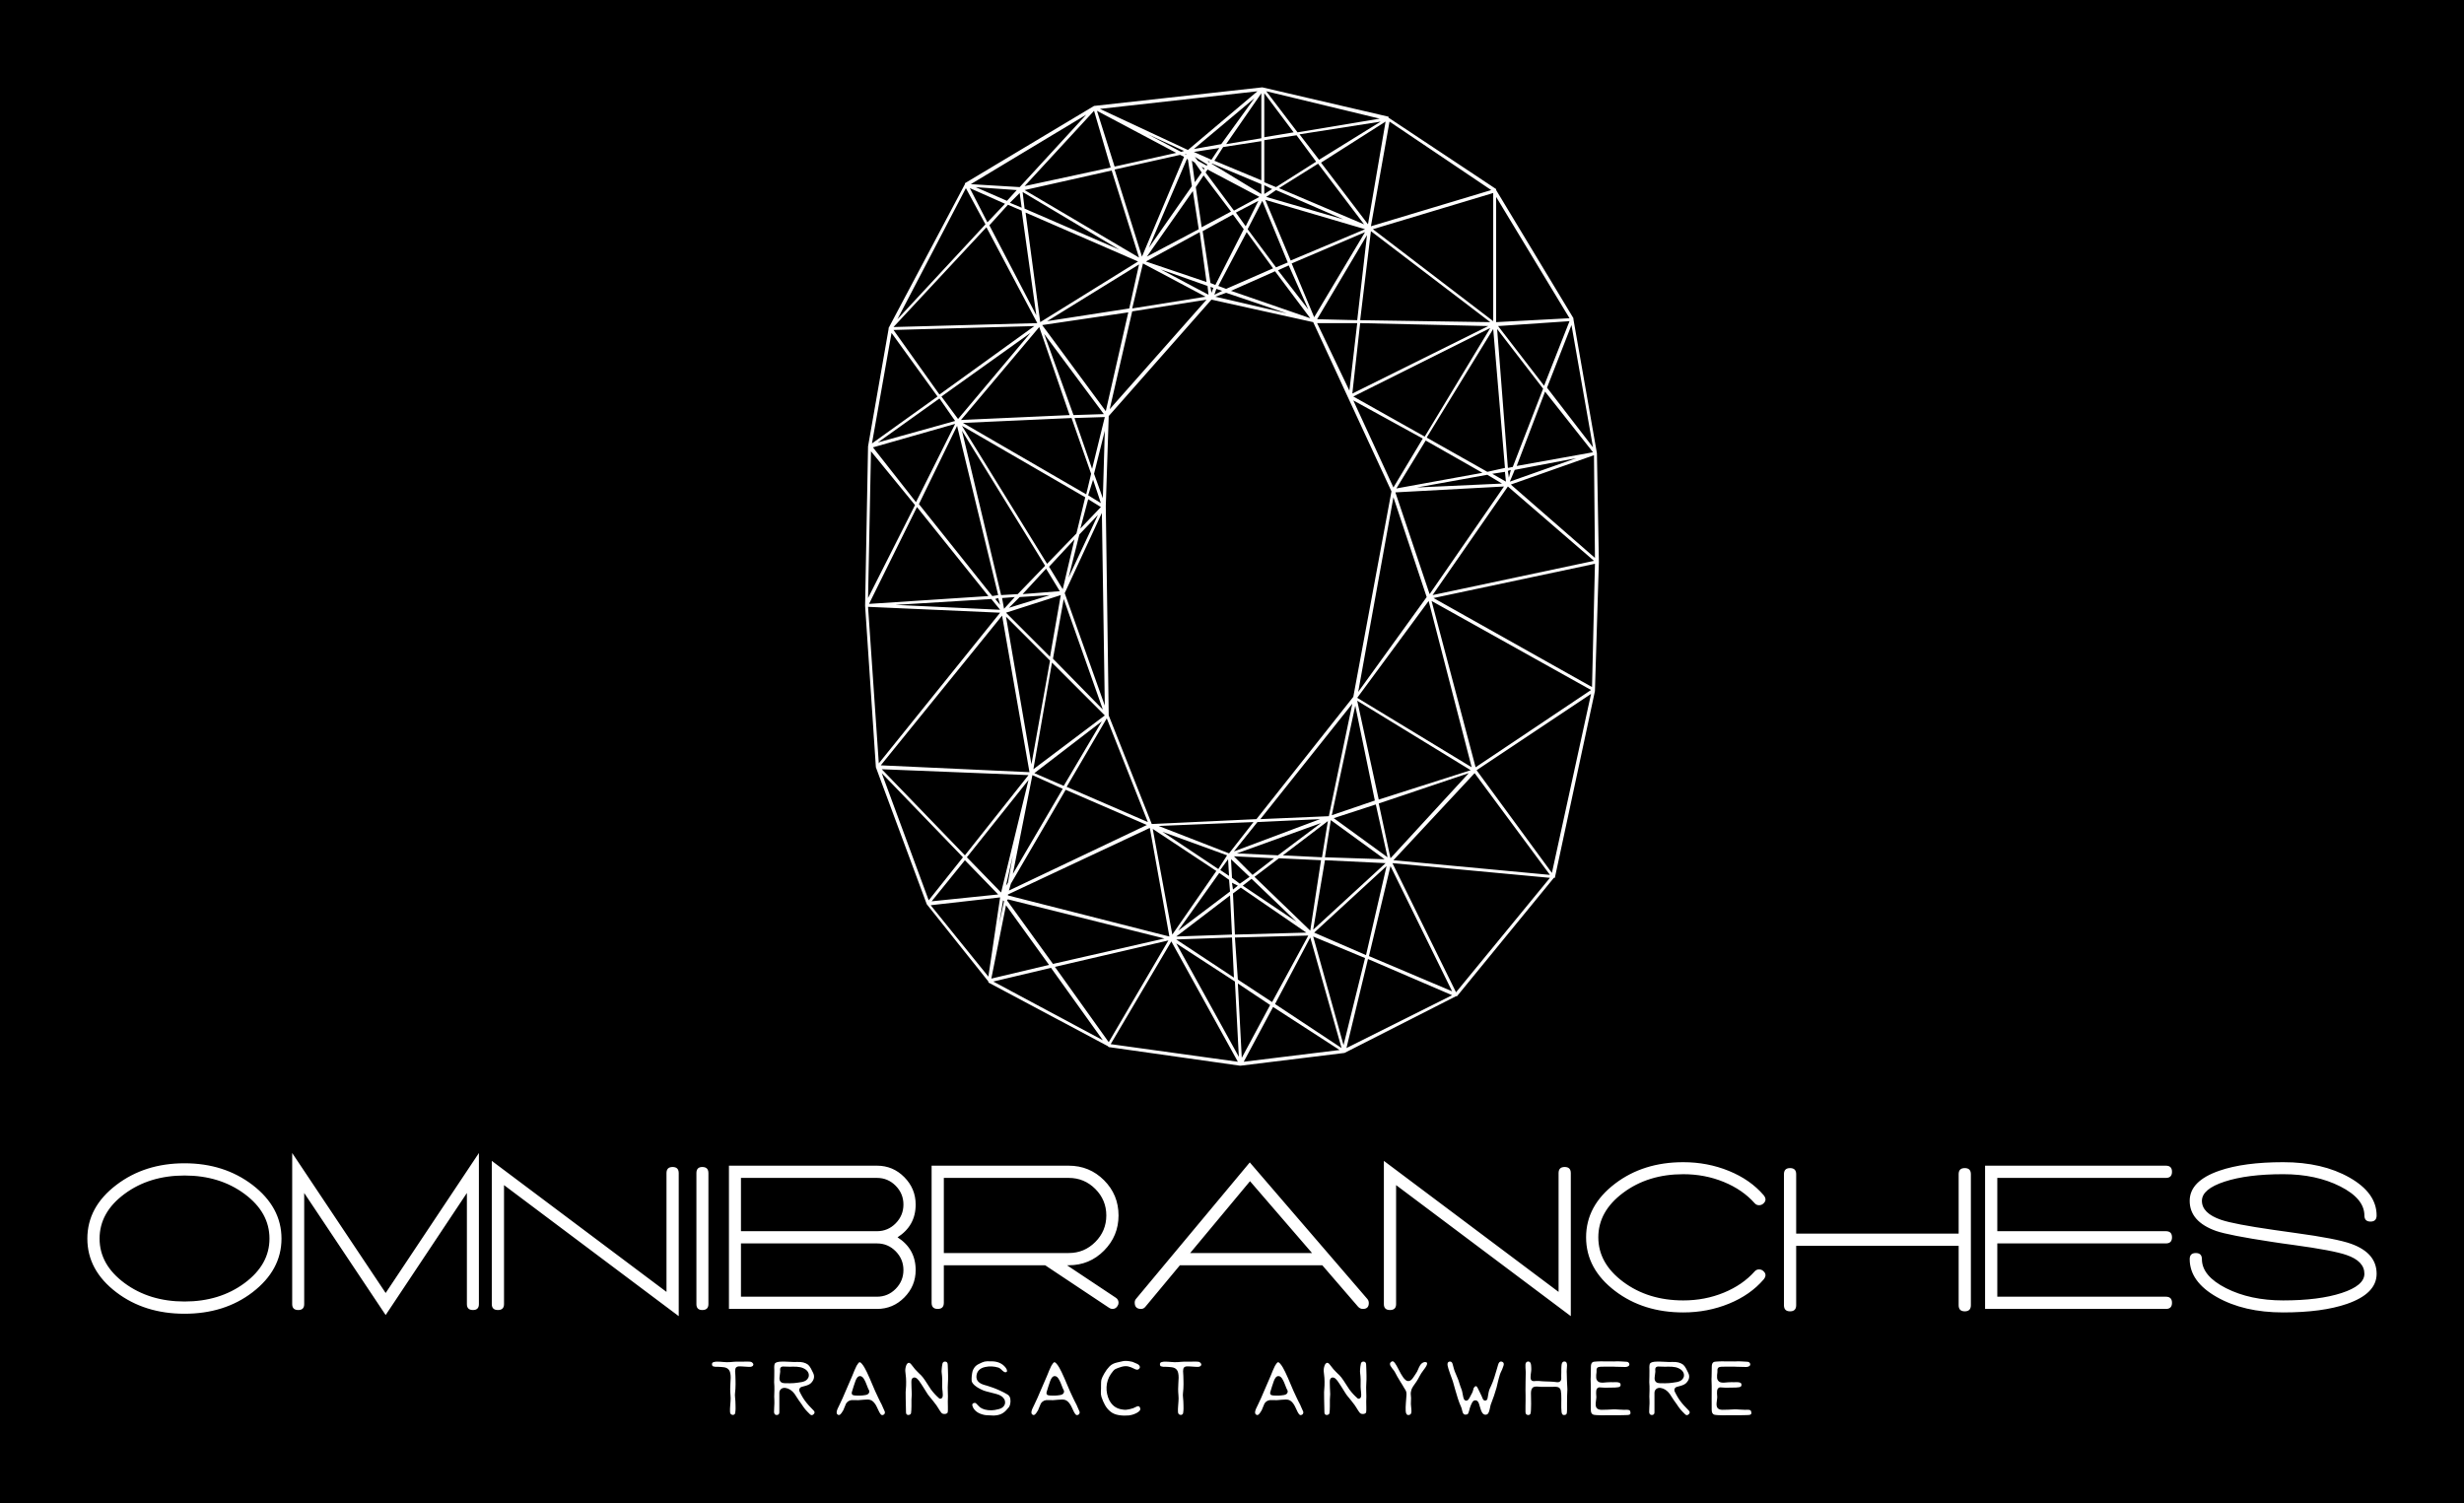 
            <svg width="3228.942" height="1970.279" xmlns="http://www.w3.org/2000/svg" xmlns:xlink="http://www.w3.org/1999/xlink" version="1.1">
                <rect width="3228.942" height="1970.279"/>
                <g transform="scale(11.447) translate(10, 10)">
                    <g id="SvgjsG1791" rel="mainfill" name="main_text" transform="translate(-0.7,111.65)" fill="#ffffff"><path fill="#ffffff" d="M11.825 11.525 q-4.55 0 -7.8 2.475 q-3.325 2.525 -3.325 6.15 t3.325 6.15 q3.225 2.45 7.8 2.45 t7.775 -2.45 q3.325 -2.55 3.325 -6.15 t-3.325 -6.15 q-3.25 -2.475 -7.775 -2.475 z M21.55 20.15 q0 2.975 -2.85 5.088 t-6.875 2.112 t-6.875 -2.112 t-2.85 -5.088 q0 -3 2.85 -5.112 t6.875 -2.112 t6.875 2.112 t2.85 5.112 z M34.85 26.375 l-10.7 -16.025 l0 17.3 q0 0.675 0.7 0.675 q0.675 0 0.675 -0.675 l0 -12.725 l9.325 13.975 l9.3 -13.975 l0 12.725 q0 0.675 0.7 0.675 q0.675 0 0.675 -0.675 l0 -17.3 z M67.7 11.95 q-0.7 0 -0.7 0.7 l0 13.6 l-20 -15 l0 16.4 q0 0.675 0.7 0.675 t0.7 -0.675 l0 -13.625 l20 15 l0 -16.375 q0 -0.7 -0.7 -0.7 z M70.425 12.65 l0 15 q0 0.675 0.675 0.675 q0.7 0 0.7 -0.675 l0 0 l0 -15 q0 -0.7 -0.7 -0.7 q-0.675 0 -0.675 0.7 z M93.45 20 q2.075 -1.325 2.075 -3.75 q0 -1.825 -1.3 -3.138 t-3.125 -1.312 l-16.95 0 l0 16.4 l16.95 0 q1.825 0 3.125 -1.312 t1.3 -3.138 q0 -2.425 -2.075 -3.75 z M91.1 13.2 q1.25 0 2.138 0.9 t0.887 2.15 t-0.887 2.15 t-2.138 0.9 l-15.575 0 l0 -6.1 l15.575 0 z M91.1 26.8 l-15.575 0 l0 -6.1 l15.575 0 q1.25 0 2.138 0.9 t0.887 2.15 t-0.887 2.15 t-2.138 0.9 z M118.45 26.925 l-5.6 -3.725 l0.2 0 q2.375 0 4.037 -1.675 t1.663 -4.025 q0 -2.375 -1.663 -4.037 t-4.037 -1.663 l-15.7 0 l0 15.7 q0 0.7 0.7 0.7 t0.7 -0.7 l0 -4.3 l11.6 0 l7.325 4.875 q0.175 0.125 0.375 0.125 q0.375 0 0.575 -0.325 q0.125 -0.175 0.125 -0.375 q0 -0.375 -0.3 -0.575 z M98.75 13.2 l14.3 0 q1.775 0 3.038 1.262 t1.262 3.038 t-1.262 3.038 t-3.038 1.262 l-14.3 0 l0 -8.6 z M147.225 27.05 l-13.45 -15.625 l-13.025 15.625 q-0.15 0.175 -0.15 0.425 q0 0.725 0.725 0.725 q0.3 0 0.5 -0.25 l0 0 l3.95 -4.75 l16.3 0 l4.1 4.75 q0.225 0.25 0.55 0.25 q0.675 0 0.675 -0.675 q0 -0.275 -0.175 -0.475 z M126.95 21.8 l6.85 -8.225 l7.1 8.225 l-13.95 0 z M169.825 11.95 q-0.7 0 -0.7 0.7 l0 13.6 l-20 -15 l0 16.4 q0 0.675 0.7 0.675 t0.7 -0.675 l0 -13.625 l20 15 l0 -16.375 q0 -0.7 -0.7 -0.7 z M192.6 15.175 q-1.525 -1.775 -3.975 -2.775 t-5.225 -1 q-4.575 0 -7.8 2.45 q-3.325 2.525 -3.325 6.15 t3.325 6.15 q3.225 2.45 7.8 2.45 q2.775 0 5.225 -1 t3.975 -2.775 l0 0 q0.45 -0.55 -0.05 -0.975 q-0.2 -0.175 -0.475 -0.175 q-0.3 0 -0.5 0.225 l0 0 q-1.375 1.55 -3.538 2.438 t-4.638 0.887 q-4.025 0 -6.875 -2.125 t-2.85 -5.1 t2.85 -5.1 t6.875 -2.125 q2.475 0 4.638 0.887 t3.538 2.438 l0 0 q0.2 0.225 0.5 0.225 q0.275 0 0.475 -0.175 q0.5 -0.425 0.05 -0.975 z M215.625 12.075 q-0.7 0 -0.7 0.7 l0 6.8 l-18.6 0 l0 -6.8 q0 -0.7 -0.7 -0.7 t-0.7 0.7 l0 15 q0 0.7 0.7 0.7 t0.7 -0.7 l0 -6.8 l18.6 0 l0 6.8 q0 0.7 0.7 0.7 t0.7 -0.7 l0 -15 q0 -0.7 -0.7 -0.7 z M238.65 20.7 q0.7 0 0.7 -0.7 t-0.7 -0.7 l-19.3 0 l0 -6.1 l19.3 0 q0.7 0 0.7 -0.7 t-0.7 -0.7 l-20.7 0 l0 16.4 l20.7 0 q0.7 0 0.7 -0.7 t-0.7 -0.7 l-19.3 0 l0 -6.1 l19.3 0 z M241.375 22.5 q0 2.575 3.1 4.338 t7.6 1.762 q4.475 0 7.3 -0.975 q3.4 -1.175 3.4 -3.45 q0 -2.375 -2.9 -3.425 q-1.65 -0.6 -6.425 -1.25 l-2.475 -0.35 q-4.525 -0.65 -6 -1.15 q-2.2 -0.75 -2.2 -2.175 q0 -1.35 2.6 -2.2 t6.7 -0.85 q3.775 0 6.537 1.4 t2.763 3.325 l0 0 q0 0.7 0.7 0.7 t0.7 -0.7 l0 0 q0 -2.575 -3.1 -4.338 t-7.6 -1.762 q-4.475 0 -7.3 0.975 q-3.4 1.175 -3.4 3.45 q0 2.375 3.025 3.45 q1.45 0.5 6.4 1.25 l1.175 0.175 l1.275 0.175 q4.575 0.625 6.075 1.15 q2.05 0.7 2.05 2.15 q0 1.35 -2.6 2.2 t-6.7 0.85 q-3.775 0 -6.537 -1.4 t-2.763 -3.325 l0 0 q0 -0.7 -0.7 -0.7 t-0.7 0.7 z" style="fill: #ffffff;"/></g><g id="SvgjsG1792" rel="mainfill" name="slogan_text" transform="translate(71.501,128.155)" fill="#ffffff"><path fill="#ffffff" d="M4.697 18.193 q-0.137 0.156 -0.449 0.137 l-0.488 -0.029 q-0.146 -0.01 -0.283 -0.02 t-0.283 -0.01 q-0.293 -0.01 -0.43 0.127 q-0.107 0.127 -0.107 0.42 q0 0.137 0.015 0.269 t0.015 0.269 q0.01 0.322 0.015 0.562 t0.005 0.405 q0 0.498 -0.059 0.996 q-0.029 0.234 0 0.469 t0.039 0.459 q0.01 0.254 0.015 0.439 t0.005 0.312 l0 0.132 t-0.01 0.21 q-0.02 0.264 -0.039 0.322 q-0.127 0.215 -0.332 0.156 q-0.254 -0.049 -0.254 -0.371 q-0.01 -0.293 0.015 -0.591 t0.044 -0.591 q0.029 -0.342 -0.005 -0.693 t-0.034 -0.703 q0 -0.322 0.024 -0.649 t0.034 -0.649 q0 -0.635 -0.205 -0.898 q-0.107 -0.137 -0.259 -0.21 t-0.337 -0.093 t-0.347 -0.034 t-0.317 -0.015 l-0.298 0 t-0.278 -0.059 q-0.078 -0.039 -0.098 -0.186 q-0.02 -0.107 0.029 -0.186 q0.068 -0.117 0.342 -0.146 q0.029 -0.01 0.107 -0.01 q0.41 -0.01 0.796 0.034 t0.796 0.015 q0.166 -0.01 0.327 -0.029 t0.337 -0.02 l0.649 0 t0.649 -0.01 q0.166 0 0.288 0.01 t0.21 0.049 q0.303 0.205 0.156 0.41 z M11.016 18.086 q0.205 0.205 0.327 0.449 l0.249 0.498 q0.137 0.283 0.083 0.571 t-0.317 0.562 q-0.205 0.215 -0.684 0.342 q-0.176 0.049 -0.376 0.103 t-0.278 0.229 q-0.059 0.166 0.029 0.342 q0.098 0.186 0.156 0.303 t0.098 0.176 q0.049 0.098 0.127 0.22 t0.186 0.278 q0.225 0.312 0.474 0.586 t0.503 0.527 l0.049 0.049 q0.215 0.215 0.01 0.42 q-0.225 0.225 -0.43 0.01 l-0.293 -0.293 t-0.234 -0.254 q-0.234 -0.293 -0.439 -0.615 q-0.146 -0.215 -0.298 -0.415 t-0.288 -0.435 q-0.391 -0.703 -0.967 -0.928 q-0.615 -0.225 -0.898 0.176 q-0.088 0.137 -0.088 0.303 l0 2.119 l0 0.127 q0 0.293 -0.303 0.303 q-0.303 -0.01 -0.303 -0.371 q0 -0.225 0.015 -0.464 t0.024 -0.513 q0.01 -0.186 -0.005 -0.381 t-0.015 -0.381 t0.01 -0.371 t0.01 -0.371 q0.01 -0.439 -0.029 -0.908 q0 -0.322 0.015 -0.654 t0.005 -0.674 q-0.01 -0.176 -0.01 -0.396 t0.059 -0.396 q0.176 -0.234 0.83 -0.234 l0.303 0 q0.352 0 0.708 0.029 t0.708 0.01 q0.811 -0.039 1.279 0.322 z M8.271 20.195 q0.371 0.01 0.654 0.01 t0.479 -0.02 q0.186 -0.02 0.415 -0.049 t0.503 -0.078 q0.557 -0.117 0.723 -0.518 q0.068 -0.146 0.049 -0.322 t-0.112 -0.322 t-0.234 -0.249 t-0.308 -0.176 t-0.322 -0.103 q-0.41 -0.078 -0.815 -0.063 t-0.815 -0.005 q-0.078 0 -0.151 -0.005 t-0.151 -0.005 q-0.205 -0.01 -0.312 0.107 q-0.088 0.098 -0.068 0.273 q0.01 0.049 0.01 0.205 q-0.01 0.146 -0.034 0.283 t-0.034 0.273 q-0.059 0.381 0.088 0.566 q0.127 0.176 0.439 0.195 z M19.805 23.516 q0 0.244 -0.205 0.312 q-0.176 0.078 -0.312 -0.117 q-0.068 -0.098 -0.112 -0.176 t-0.073 -0.146 q-0.137 -0.293 -0.244 -0.513 t-0.215 -0.356 q-0.234 -0.322 -0.518 -0.41 q-0.244 -0.078 -0.781 -0.02 q-0.312 0.039 -0.591 0.049 t-0.532 -0.01 q-0.566 -0.039 -0.84 0.361 l-0.02 0.029 l-0.01 0.02 q-0.098 0.195 -0.161 0.386 t-0.151 0.366 l-0.205 0.322 q-0.137 0.205 -0.283 0.225 q-0.068 0.029 -0.195 -0.078 q-0.059 -0.059 -0.073 -0.142 t0 -0.171 t0.049 -0.181 t0.063 -0.161 l0.234 -0.488 q0.342 -0.703 0.64 -1.426 t0.63 -1.455 q0.059 -0.127 0.103 -0.239 t0.093 -0.22 q0.107 -0.264 0.215 -0.532 t0.244 -0.532 l0.146 -0.225 q0.107 -0.176 0.205 -0.186 q0.098 -0.02 0.254 0.166 q0.166 0.195 0.317 0.459 t0.259 0.498 q0.342 0.723 0.64 1.45 t0.64 1.431 q0.107 0.215 0.21 0.435 t0.22 0.425 q0.059 0.146 0.122 0.283 t0.122 0.273 q0.049 0.107 0.078 0.176 t0.039 0.117 z M17.871 20.781 q-0.098 -0.234 -0.19 -0.483 t-0.22 -0.483 q-0.234 -0.449 -0.518 -0.43 q-0.107 0 -0.19 0.059 t-0.142 0.142 t-0.107 0.181 t-0.078 0.186 q-0.107 0.293 -0.205 0.605 t-0.186 0.605 q-0.068 0.215 0.02 0.322 q0.059 0.098 0.303 0.117 q0.215 0.01 0.381 0.015 t0.273 -0.005 q0.215 0 0.566 -0.059 q0.361 -0.059 0.43 -0.322 q0.029 -0.156 -0.039 -0.264 q-0.02 -0.039 -0.054 -0.093 t-0.044 -0.093 z M22.793 23.633 q-0.039 0.176 -0.303 0.205 q-0.273 -0.01 -0.273 -0.303 q0 -0.762 -0.034 -1.538 t0.044 -1.538 l0 -0.01 q0 -0.225 0.005 -0.439 t-0.015 -0.42 l-0.078 -0.742 q-0.029 -0.312 0.098 -0.674 q0.098 -0.254 0.264 -0.303 q0.137 -0.029 0.283 0.137 q0.137 0.146 0.205 0.254 q0.127 0.186 0.259 0.332 t0.259 0.273 q0.107 0.127 0.22 0.22 t0.22 0.21 q0.098 0.098 0.215 0.249 t0.254 0.356 l0.43 0.664 q0.049 0.068 0.103 0.156 t0.132 0.205 l0.01 0.01 q0.205 0.273 0.43 0.518 q0.107 0.117 0.215 0.22 t0.225 0.21 q0.107 0.127 0.254 0.078 q0.225 -0.059 0.215 -0.449 q0 -0.098 -0.015 -0.205 t-0.015 -0.215 q-0.01 -0.078 -0.02 -0.151 t-0.01 -0.161 q0 -0.039 -0.005 -0.088 t-0.005 -0.107 q0.039 -0.859 -0.059 -1.602 q-0.01 -0.049 -0.01 -0.161 t0.02 -0.288 q0.01 -0.215 0.059 -0.459 q0.029 -0.352 0.312 -0.352 q0.312 0 0.312 0.371 q0.01 0.303 0.024 0.61 t0.015 0.61 q0.01 0.449 -0.02 0.898 t-0.01 0.898 q0.02 0.303 0.015 0.596 t-0.015 0.586 q0 0.166 0.005 0.327 t0.005 0.308 l0 0.391 q-0.01 0.059 -0.015 0.117 t-0.005 0.107 q-0.01 0.01 -0.01 0.02 t-0.01 0.01 q-0.107 0.146 -0.332 0.146 q-0.264 0.02 -0.4 -0.166 q-0.146 -0.186 -0.269 -0.4 t-0.269 -0.42 q-0.176 -0.234 -0.386 -0.503 t-0.464 -0.571 q-0.098 -0.107 -0.273 -0.391 l-0.342 -0.547 q-0.127 -0.195 -0.254 -0.396 t-0.264 -0.386 q-0.059 -0.068 -0.127 -0.151 t-0.146 -0.142 t-0.176 -0.088 t-0.195 0 q-0.264 0.078 -0.244 0.537 q0.01 0.332 0.015 0.625 t0.024 0.547 q0.02 0.205 -0.005 0.41 t-0.024 0.4 l0 0.762 q0 0.244 -0.015 0.439 t-0.034 0.352 z M33.984 22.959 q-0.166 0.205 -0.317 0.361 t-0.317 0.269 t-0.366 0.186 t-0.454 0.103 q-0.127 0.02 -0.264 0.024 t-0.293 -0.015 q-0.215 -0.02 -0.42 -0.02 t-0.42 -0.049 q-0.469 -0.107 -0.781 -0.322 t-0.479 -0.557 q-0.215 -0.469 0.244 -0.488 q0.078 0 0.181 0.112 t0.161 0.171 q0.205 0.205 0.234 0.225 l0.01 0 l0 0.01 q0.479 0.332 1.27 0.332 l0.01 0 l0.01 0 q0.332 0 0.85 -0.137 q0.508 -0.127 0.674 -0.518 q0.088 -0.234 0 -0.508 l0 -0.01 q-0.244 -0.518 -0.947 -0.693 l-1.201 -0.312 q-0.254 -0.059 -0.615 -0.244 q-0.186 -0.098 -0.322 -0.176 t-0.225 -0.156 q-0.4 -0.293 -0.469 -0.586 q-0.01 -0.049 -0.01 -0.137 l0 -0.215 q0 -0.137 0.02 -0.269 t0.039 -0.278 q0.059 -0.449 0.381 -0.801 q0.146 -0.146 0.356 -0.249 t0.405 -0.19 q0.273 -0.127 0.571 -0.132 t0.591 0.005 q0.957 0.029 1.494 0.674 q0.244 0.303 0.186 0.498 l-0.068 0.059 q-0.156 0.078 -0.371 -0.107 q-0.059 -0.039 -0.107 -0.088 l-0.098 -0.098 t-0.127 -0.103 t-0.176 -0.103 l-0.02 -0.02 l-0.029 0 q-0.361 -0.107 -0.737 -0.127 t-0.776 0.068 q-0.479 0.107 -0.732 0.396 t-0.254 0.767 l0 0.02 l0.01 0.02 q0.039 0.605 0.938 0.859 l0.283 0.078 l0.723 0.244 q0.166 0.059 0.332 0.132 t0.352 0.151 q0.273 0.127 0.508 0.244 t0.43 0.244 q0.137 0.088 0.21 0.215 t0.098 0.273 t0.02 0.303 t-0.034 0.283 q-0.02 0.107 -0.063 0.205 t-0.093 0.176 z M42.1 23.516 q0 0.244 -0.205 0.312 q-0.176 0.078 -0.312 -0.117 q-0.068 -0.098 -0.112 -0.176 t-0.073 -0.146 q-0.137 -0.293 -0.244 -0.513 t-0.215 -0.356 q-0.234 -0.322 -0.518 -0.41 q-0.244 -0.078 -0.781 -0.02 q-0.312 0.039 -0.591 0.049 t-0.532 -0.01 q-0.566 -0.039 -0.84 0.361 l-0.02 0.029 l-0.01 0.02 q-0.098 0.195 -0.161 0.386 t-0.151 0.366 l-0.205 0.322 q-0.137 0.205 -0.283 0.225 q-0.068 0.029 -0.195 -0.078 q-0.059 -0.059 -0.073 -0.142 t0 -0.171 t0.049 -0.181 t0.063 -0.161 l0.234 -0.488 q0.342 -0.703 0.64 -1.426 t0.63 -1.455 q0.059 -0.127 0.103 -0.239 t0.093 -0.22 q0.107 -0.264 0.215 -0.532 t0.244 -0.532 l0.146 -0.225 q0.107 -0.176 0.205 -0.186 q0.098 -0.02 0.254 0.166 q0.166 0.195 0.317 0.459 t0.259 0.498 q0.342 0.723 0.64 1.45 t0.64 1.431 q0.107 0.215 0.21 0.435 t0.22 0.425 q0.059 0.146 0.122 0.283 t0.122 0.273 q0.049 0.107 0.078 0.176 t0.039 0.117 z M40.166 20.781 q-0.098 -0.234 -0.19 -0.483 t-0.22 -0.483 q-0.234 -0.449 -0.518 -0.43 q-0.107 0 -0.19 0.059 t-0.142 0.142 t-0.107 0.181 t-0.078 0.186 q-0.107 0.293 -0.205 0.605 t-0.186 0.605 q-0.068 0.215 0.02 0.322 q0.059 0.098 0.303 0.117 q0.215 0.01 0.381 0.015 t0.273 -0.005 q0.215 0 0.566 -0.059 q0.361 -0.059 0.43 -0.322 q0.029 -0.156 -0.039 -0.264 q-0.02 -0.039 -0.054 -0.093 t-0.044 -0.093 z M48.496 22.93 q0.459 -0.264 0.537 0.176 q0.039 0.186 -0.195 0.361 q-0.107 0.078 -0.2 0.132 t-0.171 0.083 q-0.225 0.098 -0.405 0.142 t-0.317 0.063 q-0.254 0.02 -0.537 0.02 t-0.596 -0.049 q-0.635 -0.098 -1.025 -0.439 q-0.361 -0.303 -0.596 -0.732 t-0.381 -0.869 l-0.02 -0.059 q-0.088 -0.283 -0.063 -0.63 t0.015 -0.649 q0 -0.234 0.01 -0.415 t0.049 -0.308 q0.068 -0.244 0.312 -0.664 q0.264 -0.469 0.596 -0.811 t0.898 -0.459 q0.146 -0.02 0.508 -0.117 q0.107 -0.029 0.239 -0.049 t0.298 -0.01 q0.127 0 0.298 0.029 t0.396 0.078 q0.156 0.049 0.479 0.205 q0.303 0.127 0.361 0.342 q0.02 0.078 -0.02 0.166 q-0.088 0.146 -0.205 0.176 q-0.068 0.02 -0.171 0 t-0.249 -0.098 q-0.195 -0.098 -0.361 -0.166 t-0.337 -0.103 t-0.352 -0.024 t-0.396 0.068 q-0.508 0.156 -0.713 0.264 q-0.215 0.117 -0.508 0.557 q-0.234 0.342 -0.356 0.718 t-0.142 0.771 t0.063 0.786 t0.259 0.752 l0 0.01 l0.01 0 q0.42 0.781 1.201 0.977 q0.566 0.137 0.879 0.059 q0.088 -0.01 0.166 -0.029 t0.166 -0.039 q0.332 -0.068 0.576 -0.215 z M55.977 18.193 q-0.137 0.156 -0.449 0.137 l-0.488 -0.029 q-0.146 -0.01 -0.283 -0.02 t-0.283 -0.01 q-0.293 -0.01 -0.43 0.127 q-0.107 0.127 -0.107 0.42 q0 0.137 0.015 0.269 t0.015 0.269 q0.01 0.322 0.015 0.562 t0.005 0.405 q0 0.498 -0.059 0.996 q-0.029 0.234 0 0.469 t0.039 0.459 q0.01 0.254 0.015 0.439 t0.005 0.312 l0 0.132 t-0.01 0.21 q-0.02 0.264 -0.039 0.322 q-0.127 0.215 -0.332 0.156 q-0.254 -0.049 -0.254 -0.371 q-0.01 -0.293 0.015 -0.591 t0.044 -0.591 q0.029 -0.342 -0.005 -0.693 t-0.034 -0.703 q0 -0.322 0.024 -0.649 t0.034 -0.649 q0 -0.635 -0.205 -0.898 q-0.107 -0.137 -0.259 -0.21 t-0.337 -0.093 t-0.347 -0.034 t-0.317 -0.015 l-0.298 0 t-0.278 -0.059 q-0.078 -0.039 -0.098 -0.186 q-0.02 -0.107 0.029 -0.186 q0.068 -0.117 0.342 -0.146 q0.029 -0.01 0.107 -0.01 q0.41 -0.01 0.796 0.034 t0.796 0.015 q0.166 -0.01 0.327 -0.029 t0.337 -0.02 l0.649 0 t0.649 -0.01 q0.166 0 0.288 0.01 t0.21 0.049 q0.303 0.205 0.156 0.41 z  M67.705 23.516 q0 0.244 -0.205 0.312 q-0.176 0.078 -0.312 -0.117 q-0.068 -0.098 -0.112 -0.176 t-0.073 -0.146 q-0.137 -0.293 -0.244 -0.513 t-0.215 -0.356 q-0.234 -0.322 -0.518 -0.41 q-0.244 -0.078 -0.781 -0.02 q-0.312 0.039 -0.591 0.049 t-0.532 -0.01 q-0.566 -0.039 -0.84 0.361 l-0.02 0.029 l-0.01 0.02 q-0.098 0.195 -0.161 0.386 t-0.151 0.366 l-0.205 0.322 q-0.137 0.205 -0.283 0.225 q-0.068 0.029 -0.195 -0.078 q-0.059 -0.059 -0.073 -0.142 t0 -0.171 t0.049 -0.181 t0.063 -0.161 l0.234 -0.488 q0.342 -0.703 0.64 -1.426 t0.63 -1.455 q0.059 -0.127 0.103 -0.239 t0.093 -0.22 q0.107 -0.264 0.215 -0.532 t0.244 -0.532 l0.146 -0.225 q0.107 -0.176 0.205 -0.186 q0.098 -0.02 0.254 0.166 q0.166 0.195 0.317 0.459 t0.259 0.498 q0.342 0.723 0.64 1.45 t0.64 1.431 q0.107 0.215 0.21 0.435 t0.22 0.425 q0.059 0.146 0.122 0.283 t0.122 0.273 q0.049 0.107 0.078 0.176 t0.039 0.117 z M65.771 20.781 q-0.098 -0.234 -0.19 -0.483 t-0.22 -0.483 q-0.234 -0.449 -0.518 -0.43 q-0.107 0 -0.19 0.059 t-0.142 0.142 t-0.107 0.181 t-0.078 0.186 q-0.107 0.293 -0.205 0.605 t-0.186 0.605 q-0.068 0.215 0.02 0.322 q0.059 0.098 0.303 0.117 q0.215 0.01 0.381 0.015 t0.273 -0.005 q0.215 0 0.566 -0.059 q0.361 -0.059 0.43 -0.322 q0.029 -0.156 -0.039 -0.264 q-0.02 -0.039 -0.054 -0.093 t-0.044 -0.093 z M70.693 23.633 q-0.039 0.176 -0.303 0.205 q-0.273 -0.01 -0.273 -0.303 q0 -0.762 -0.034 -1.538 t0.044 -1.538 l0 -0.01 q0 -0.225 0.005 -0.439 t-0.015 -0.42 l-0.078 -0.742 q-0.029 -0.312 0.098 -0.674 q0.098 -0.254 0.264 -0.303 q0.137 -0.029 0.283 0.137 q0.137 0.146 0.205 0.254 q0.127 0.186 0.259 0.332 t0.259 0.273 q0.107 0.127 0.22 0.22 t0.22 0.21 q0.098 0.098 0.215 0.249 t0.254 0.356 l0.43 0.664 q0.049 0.068 0.103 0.156 t0.132 0.205 l0.01 0.01 q0.205 0.273 0.43 0.518 q0.107 0.117 0.215 0.22 t0.225 0.21 q0.107 0.127 0.254 0.078 q0.225 -0.059 0.215 -0.449 q0 -0.098 -0.015 -0.205 t-0.015 -0.215 q-0.01 -0.078 -0.02 -0.151 t-0.01 -0.161 q0 -0.039 -0.005 -0.088 t-0.005 -0.107 q0.039 -0.859 -0.059 -1.602 q-0.01 -0.049 -0.01 -0.161 t0.02 -0.288 q0.01 -0.215 0.059 -0.459 q0.029 -0.352 0.312 -0.352 q0.312 0 0.312 0.371 q0.01 0.303 0.024 0.61 t0.015 0.61 q0.01 0.449 -0.02 0.898 t-0.01 0.898 q0.02 0.303 0.015 0.596 t-0.015 0.586 q0 0.166 0.005 0.327 t0.005 0.308 l0 0.391 q-0.01 0.059 -0.015 0.117 t-0.005 0.107 q-0.01 0.01 -0.01 0.02 t-0.01 0.01 q-0.107 0.146 -0.332 0.146 q-0.264 0.02 -0.4 -0.166 q-0.146 -0.186 -0.269 -0.4 t-0.269 -0.42 q-0.176 -0.234 -0.386 -0.503 t-0.464 -0.571 q-0.098 -0.107 -0.273 -0.391 l-0.342 -0.547 q-0.127 -0.195 -0.254 -0.396 t-0.264 -0.386 q-0.059 -0.068 -0.127 -0.151 t-0.146 -0.142 t-0.176 -0.088 t-0.195 0 q-0.264 0.078 -0.244 0.537 q0.01 0.332 0.015 0.625 t0.024 0.547 q0.02 0.205 -0.005 0.41 t-0.024 0.4 l0 0.762 q0 0.244 -0.015 0.439 t-0.034 0.352 z M81.611 17.773 q0.41 -0.01 0.186 0.43 q-0.049 0.098 -0.137 0.225 t-0.215 0.293 q-0.283 0.371 -0.439 0.684 q-0.146 0.293 -0.337 0.586 t-0.415 0.596 l0 0.01 q-0.117 0.176 -0.171 0.337 t-0.073 0.308 q-0.02 0.176 0.005 0.342 t0.024 0.332 q0 0.234 -0.015 0.454 t0.015 0.454 q0.01 0.088 0.02 0.205 t0.02 0.273 q0.02 0.312 -0.098 0.449 q-0.068 0.068 -0.215 0.088 q-0.312 0.029 -0.342 -0.459 q-0.02 -0.439 0.02 -0.898 t0.068 -0.908 q0.029 -0.381 -0.127 -0.615 q-0.078 -0.107 -0.151 -0.244 t-0.171 -0.293 q-0.107 -0.166 -0.21 -0.337 t-0.21 -0.347 q-0.117 -0.186 -0.195 -0.327 t-0.127 -0.239 q-0.078 -0.137 -0.127 -0.234 t-0.088 -0.146 t-0.098 -0.127 t-0.137 -0.176 q-0.244 -0.312 -0.244 -0.459 q-0.02 -0.088 0.039 -0.186 q0.273 -0.322 0.518 0.039 q0.205 0.293 0.361 0.615 t0.332 0.625 q0.137 0.225 0.239 0.376 t0.2 0.239 q0.234 0.264 0.498 0.205 q0.234 -0.049 0.449 -0.361 q0.088 -0.117 0.166 -0.244 t0.166 -0.254 q0.078 -0.098 0.137 -0.22 t0.112 -0.249 t0.112 -0.254 t0.137 -0.244 q0.215 -0.303 0.518 -0.342 z M87.207 20.752 q0.127 -0.215 0.254 -0.215 q0.117 0.01 0.205 0.215 q0.107 0.234 0.22 0.444 t0.22 0.454 l0.127 0.303 q0.117 0.264 0.312 0.234 q0.01 0 0.068 -0.02 q0.166 -0.049 0.195 -0.312 q0.02 -0.078 0.029 -0.161 t0.029 -0.171 q0.029 -0.156 0.054 -0.293 t0.063 -0.244 q0.029 -0.088 0.088 -0.215 t0.137 -0.293 q0.215 -0.469 0.366 -0.957 t0.298 -0.986 l0.107 -0.371 q0.068 -0.264 0.156 -0.352 q0.156 -0.166 0.391 -0.039 q0.186 0.127 0.098 0.41 q-0.146 0.459 -0.352 0.85 q-0.049 0.117 -0.088 0.254 q-0.02 0.078 -0.044 0.161 t-0.054 0.181 q-0.049 0.166 -0.078 0.303 t-0.059 0.244 q-0.049 0.195 -0.078 0.332 t-0.049 0.205 q-0.137 0.469 -0.283 0.908 t-0.322 0.879 q-0.068 0.156 -0.103 0.332 t-0.073 0.332 q-0.088 0.43 -0.244 0.566 q-0.107 0.078 -0.234 0.078 q-0.117 0 -0.21 -0.059 t-0.161 -0.156 t-0.112 -0.205 t-0.073 -0.215 q-0.059 -0.146 -0.098 -0.308 t-0.098 -0.327 q-0.137 -0.381 -0.4 -0.381 q-0.244 0 -0.371 0.244 q-0.068 0.127 -0.117 0.229 t-0.078 0.19 q-0.049 0.117 -0.083 0.239 t-0.063 0.239 l0 0.01 q-0.088 0.342 -0.176 0.43 q-0.078 0.059 -0.293 0.059 q-0.244 -0.01 -0.332 -0.43 q-0.02 -0.127 -0.054 -0.22 t-0.054 -0.171 q-0.225 -0.498 -0.391 -1.011 t-0.312 -1.04 q-0.098 -0.322 -0.181 -0.645 t-0.21 -0.645 q-0.078 -0.215 -0.156 -0.42 t-0.137 -0.41 l-0.083 -0.249 t-0.073 -0.269 q-0.039 -0.146 -0.039 -0.283 q0.02 -0.273 0.273 -0.283 q0.234 -0.01 0.312 0.273 q0.068 0.244 0.127 0.474 t0.156 0.464 q0.127 0.332 0.269 0.64 t0.229 0.649 q0.049 0.156 0.098 0.298 t0.107 0.288 q0.098 0.234 0.127 0.43 q0.029 0.146 0.059 0.298 t0.059 0.288 q0.088 0.361 0.303 0.371 q0.215 0.039 0.41 -0.332 q0.068 -0.137 0.142 -0.273 t0.151 -0.283 q0.068 -0.127 0.146 -0.43 q0 -0.029 0.01 -0.063 t0.02 -0.063 z M95.303 19.99 q0.352 0.01 0.703 0.024 t0.703 0.063 q0.273 0.039 0.42 -0.117 q0.107 -0.117 0.103 -0.293 t-0.005 -0.332 q0.01 -0.244 0.01 -0.425 l0 -0.298 q0 -0.059 0.005 -0.156 t0.01 -0.2 t0.02 -0.2 t0.044 -0.156 q0.088 -0.205 0.322 -0.186 q0.254 0.029 0.254 0.439 q-0.01 0.244 -0.029 0.488 t0 0.479 l0 0.01 q0 0.391 0.02 0.781 t0.039 0.771 q0.02 0.234 0 0.474 t-0.02 0.474 q-0.01 0.41 -0.01 0.815 l0 0.815 q0 0.361 -0.068 0.469 q-0.039 0.068 -0.156 0.098 q-0.352 0.088 -0.4 -0.312 q-0.049 -0.498 -0.034 -1.006 t-0.005 -1.016 q-0.01 -0.186 -0.044 -0.41 t-0.19 -0.361 q-0.146 -0.117 -0.508 -0.117 q-0.176 0 -0.347 0.01 t-0.347 0 l-0.557 0 q-0.176 0.01 -0.347 -0.005 t-0.347 -0.024 q-0.371 -0.029 -0.557 0.098 q-0.225 0.195 -0.225 0.654 q0 0.303 0.01 0.61 t0.01 0.601 q0 0.244 -0.01 0.425 t-0.01 0.308 q-0.01 0.137 -0.02 0.234 t-0.029 0.166 q-0.107 0.205 -0.342 0.146 q-0.234 -0.039 -0.234 -0.361 l0 -0.635 t0.01 -0.635 q0.01 -0.303 0 -0.61 t-0.01 -0.62 q0 -0.498 0.01 -0.996 l0.02 -0.996 q0 -0.078 -0.01 -0.215 t-0.02 -0.342 q-0.02 -0.42 0.029 -0.527 q0.127 -0.186 0.293 -0.176 q0.293 0.01 0.322 0.459 q0.01 0.117 0.015 0.205 t0.005 0.156 l0 0.137 t-0.02 0.205 l-0.039 0.293 t-0.02 0.283 q-0.02 0.312 0.117 0.43 q0.146 0.107 0.391 0.068 q0.137 -0.01 0.234 -0.01 l0.166 0 q0.166 0.01 0.332 0.029 t0.342 0.02 z M100.615 23.252 q-0.01 -0.596 -0.005 -1.191 t0.005 -1.191 l0 -0.342 q0 -0.264 -0.015 -0.532 t0.005 -0.532 q0.01 -0.293 0.01 -0.581 t0.01 -0.581 q0 -0.352 0.166 -0.488 q0.127 -0.098 0.449 -0.098 q0.166 -0.01 0.288 -0.015 t0.21 -0.005 q0.381 -0.01 0.762 0.005 t0.762 0.005 q0.205 -0.01 0.41 -0.015 t0.4 0.015 l0.498 0.029 q0.088 0.01 0.151 0.01 t0.112 0.02 q0.205 0.107 0.195 0.303 q-0.01 0.088 -0.068 0.142 t-0.132 0.083 t-0.151 0.039 t-0.137 0.01 q-0.596 0 -1.182 -0.029 q-0.059 -0.01 -0.146 -0.01 l-0.195 0 l-0.566 0 q-0.225 0 -0.4 0.005 t-0.293 0.005 q-0.166 0.01 -0.273 0.044 t-0.156 0.112 q-0.078 0.117 -0.059 0.293 l0 0.137 t-0.01 0.107 q-0.02 0.117 -0.029 0.249 t0 0.288 q0 0.273 0.215 0.459 q0.176 0.156 0.635 0.127 q0.205 -0.01 0.405 -0.034 t0.405 -0.015 q0.088 0 0.229 0.005 t0.337 -0.005 q0.391 -0.01 0.527 0.137 q0.049 0.068 0.039 0.225 q-0.029 0.176 -0.273 0.215 q-0.225 0.039 -0.361 0.039 q-0.176 0.01 -0.347 0.005 t-0.347 0.005 q-0.215 0.02 -0.439 0.01 t-0.469 -0.029 q-0.029 0 -0.068 -0.005 t-0.068 -0.005 l-0.01 0 q-0.107 -0.02 -0.215 0.049 q-0.176 0.107 -0.195 0.371 q-0.02 0.254 0 0.439 q0.01 0.107 0.015 0.195 t-0.005 0.156 q-0.02 0.146 -0.034 0.288 t-0.034 0.288 q-0.029 0.371 0.098 0.557 q0.166 0.225 0.576 0.225 q0.322 0 0.654 -0.015 t0.664 -0.034 q0.303 -0.01 0.62 0.02 t0.63 0.029 q0.117 0 0.312 -0.005 t0.303 0.054 q0.098 0.059 0.107 0.176 q0.107 0.352 -0.303 0.371 q-0.645 0.029 -1.265 0.02 t-1.245 0 q-0.039 0 -0.073 0.005 t-0.063 0.005 l-0.386 0 t-0.269 -0.01 q-0.068 0 -0.161 -0.005 t-0.21 -0.015 q-0.098 -0.01 -0.161 -0.02 t-0.093 -0.02 q-0.293 -0.088 -0.293 -0.547 z M111.201 18.086 q0.205 0.205 0.327 0.449 l0.249 0.498 q0.137 0.283 0.083 0.571 t-0.317 0.562 q-0.205 0.215 -0.684 0.342 q-0.176 0.049 -0.376 0.103 t-0.278 0.229 q-0.059 0.166 0.029 0.342 q0.098 0.186 0.156 0.303 t0.098 0.176 q0.049 0.098 0.127 0.22 t0.186 0.278 q0.225 0.312 0.474 0.586 t0.503 0.527 l0.049 0.049 q0.215 0.215 0.01 0.42 q-0.225 0.225 -0.43 0.01 l-0.293 -0.293 t-0.234 -0.254 q-0.234 -0.293 -0.439 -0.615 q-0.146 -0.215 -0.298 -0.415 t-0.288 -0.435 q-0.391 -0.703 -0.967 -0.928 q-0.615 -0.225 -0.898 0.176 q-0.088 0.137 -0.088 0.303 l0 2.119 l0 0.127 q0 0.293 -0.303 0.303 q-0.303 -0.01 -0.303 -0.371 q0 -0.225 0.015 -0.464 t0.024 -0.513 q0.01 -0.186 -0.005 -0.381 t-0.015 -0.381 t0.01 -0.371 t0.01 -0.371 q0.01 -0.439 -0.029 -0.908 q0 -0.322 0.015 -0.654 t0.005 -0.674 q-0.01 -0.176 -0.01 -0.396 t0.059 -0.396 q0.176 -0.234 0.83 -0.234 l0.303 0 q0.352 0 0.708 0.029 t0.708 0.01 q0.811 -0.039 1.279 0.322 z M108.457 20.195 q0.371 0.01 0.654 0.01 t0.479 -0.02 q0.186 -0.02 0.415 -0.049 t0.503 -0.078 q0.557 -0.117 0.723 -0.518 q0.068 -0.146 0.049 -0.322 t-0.112 -0.322 t-0.234 -0.249 t-0.308 -0.176 t-0.322 -0.103 q-0.41 -0.078 -0.815 -0.063 t-0.815 -0.005 q-0.078 0 -0.151 -0.005 t-0.151 -0.005 q-0.205 -0.01 -0.312 0.107 q-0.088 0.098 -0.068 0.273 q0.01 0.049 0.01 0.205 q-0.01 0.146 -0.034 0.283 t-0.034 0.273 q-0.059 0.381 0.088 0.566 q0.127 0.176 0.439 0.195 z M114.453 23.252 q-0.01 -0.596 -0.005 -1.191 t0.005 -1.191 l0 -0.342 q0 -0.264 -0.015 -0.532 t0.005 -0.532 q0.01 -0.293 0.01 -0.581 t0.01 -0.581 q0 -0.352 0.166 -0.488 q0.127 -0.098 0.449 -0.098 q0.166 -0.01 0.288 -0.015 t0.21 -0.005 q0.381 -0.01 0.762 0.005 t0.762 0.005 q0.205 -0.01 0.41 -0.015 t0.4 0.015 l0.498 0.029 q0.088 0.01 0.151 0.01 t0.112 0.02 q0.205 0.107 0.195 0.303 q-0.01 0.088 -0.068 0.142 t-0.132 0.083 t-0.151 0.039 t-0.137 0.01 q-0.596 0 -1.182 -0.029 q-0.059 -0.01 -0.146 -0.01 l-0.195 0 l-0.566 0 q-0.225 0 -0.4 0.005 t-0.293 0.005 q-0.166 0.01 -0.273 0.044 t-0.156 0.112 q-0.078 0.117 -0.059 0.293 l0 0.137 t-0.01 0.107 q-0.02 0.117 -0.029 0.249 t0 0.288 q0 0.273 0.215 0.459 q0.176 0.156 0.635 0.127 q0.205 -0.01 0.405 -0.034 t0.405 -0.015 q0.088 0 0.229 0.005 t0.337 -0.005 q0.391 -0.01 0.527 0.137 q0.049 0.068 0.039 0.225 q-0.029 0.176 -0.273 0.215 q-0.225 0.039 -0.361 0.039 q-0.176 0.01 -0.347 0.005 t-0.347 0.005 q-0.215 0.02 -0.439 0.01 t-0.469 -0.029 q-0.029 0 -0.068 -0.005 t-0.068 -0.005 l-0.01 0 q-0.107 -0.02 -0.215 0.049 q-0.176 0.107 -0.195 0.371 q-0.02 0.254 0 0.439 q0.01 0.107 0.015 0.195 t-0.005 0.156 q-0.02 0.146 -0.034 0.288 t-0.034 0.288 q-0.029 0.371 0.098 0.557 q0.166 0.225 0.576 0.225 q0.322 0 0.654 -0.015 t0.664 -0.034 q0.303 -0.01 0.62 0.02 t0.63 0.029 q0.117 0 0.312 -0.005 t0.303 0.054 q0.098 0.059 0.107 0.176 q0.107 0.352 -0.303 0.371 q-0.645 0.029 -1.265 0.02 t-1.245 0 q-0.039 0 -0.073 0.005 t-0.063 0.005 l-0.386 0 t-0.269 -0.01 q-0.068 0 -0.161 -0.005 t-0.21 -0.015 q-0.098 -0.01 -0.161 -0.02 t-0.093 -0.02 q-0.293 -0.088 -0.293 -0.547 z" style="fill: #ffffff;"/></g><defs id="SvgjsDefs1790"/><g id="SvgjsG1793" rel="mainfill" name="monogram" transform="translate(95.982,-22.4) scale(1)" fill="#ffffff"><path fill="#ffffff" d="M-5.712 100.24 l0 0 l0 0 l0 0 l0 0 l0 0 l0 0 l0 0 l-1.232 -18.48 l0 0 l0 0 l0 0 l0 -0.112 l0 0 l0.336 -18.144 l0 0 l0 0 l0 0 l0 0 l0 0 l0 0 l2.352 -13.44 l0 0 l0 -0.112 l0 0 l0 0 l8.736 -16.464 l0 0 l0 0 l0 0 l0 0 l0 0 l0 0 l0 -0.112 l14.784 -8.848 l0 0 l0 0 l0 0 l0 0 l0 0 l0 0 l0 0 l0 0 l0 0 l19.264 -2.128 l0 0 l0 0 l0 0 l0 0 l0 0 l0 0 l0 0 l14.448 3.36 l0 0 l0 0 l0 0 l0 0.112 l0 0 l0 0 l0 0 l0 0 l12.32 8.176 l0 0 l0 0.112 l0 0 l0 0 l0 0 l0 0 l8.848 14.672 l0 0 l0 0.112 l0 0 l0 0 l0 0 l0 0 l2.688 15.344 l0 0 l0 0 l0.224 12.432 l0 0 l0 0 l-0.448 14.672 l0 0 l0 0 l0 0 l0 0.112 l-4.592 21.392 l0 0 l0 0 l0 0 l-0.112 0 l0 0 l0 0 l0 0 l0 0 l0 0 l0 0 l-11.088 13.552 l0 0 l0 0 l0 0 l0 0 l-0.112 0 l0 0 l0 0 l-12.768 6.496 l0 0 l0 0 l0 0 l0 0 l0 0 l0 0 l0 0 l0 0 l-11.872 1.456 l0 0 l0 0 l0 0 l0 0 l0 0 l0 0 l0 0 l-0.112 0 l-15.008 -2.128 l-0.112 -0.112 l0 0 l0 0 l0 0 l-13.664 -7.28 l0 0 l0 -0.112 l0 0 l0 0 l0 0 l0 0 l0 0 l0 0 l-7.056 -8.848 l0 0 l0 0 l0 0 l0 0 l0 0 l-5.824 -15.68 l0 0 l0 0 l0 0 l0 0 l0 0 l0 0 z M29.12 30.13 l-7.504 1.68 l3.136 9.968 l4.816 -11.424 z M21.616 31.47 l7.056 -1.568 l-9.072 -4.816 z M38.416 28.56 l-4.368 0.672 l-1.008 1.568 l5.376 2.24 l0 -4.48 z M34.384 28.9 l4.032 -0.672 l0 -5.152 z M9.184 114.576 l0 0 l0 0 z M9.744 113.568 l-0.224 0.784 l15.792 -7.504 l-9.296 -4.032 z M30.8 31.02 l-0.336 -0.224 l0.336 2.464 l0.784 -1.12 z M25.424 106.512 l-4.704 -11.872 l-4.592 7.84 z M34.72 110.096 l2.8 -3.584 l-10.864 0.448 z M37.968 106.512 l-2.688 3.36 l9.856 -3.696 z M34.496 110.32 l-7.392 -2.688 l6.384 4.256 z M34.608 110.768 l-0.896 1.232 l1.008 0.672 z M35.616 110.096 l4.704 0.224 l4.928 -3.696 z M39.872 110.656 l-4.592 -0.224 l2.128 2.128 z M38.304 106.176 l7.84 -0.336 l2.688 -12.88 z M37.856 106.176 l11.088 -14 l4.368 -23.52 l-8.96 -19.376 l-11.648 -2.576 l-11.76 13.328 l-0.336 10.304 l0.336 23.968 l4.928 12.432 z M36.4 38.64 l-1.232 -1.68 l-3.472 1.904 l0.896 5.936 l0.56 0.224 z M35.504 36.736 l1.12 1.568 l1.456 -2.912 z M32.704 45.92 l0.224 -0.56 l-0.336 -0.112 z M33.264 45.472 l-0.224 0.672 l0.896 -0.448 z M34.384 45.92 l-1.232 0.448 l8.176 1.904 z M34.944 45.696 l9.072 3.136 l-4.032 -5.376 z M34.384 45.472 l5.376 -2.352 l-3.024 -4.144 l-3.248 6.16 z M32.144 44.688 l-0.784 -5.712 l-6.16 3.36 z M32.256 45.136 l-5.376 -1.904 l5.488 2.912 z M43.792 47.824 l-2.24 -5.04 l-1.232 0.56 z M41.888 42.56 l2.576 6.16 l5.824 -9.744 z M40.096 43.008 l1.344 -0.56 l-2.912 -7.056 l-1.68 3.248 z M35.28 36.512 l2.912 -1.568 l-5.936 -3.136 l-0.224 0.336 z M31.808 31.81 l0.112 -0.112 l-0.336 -0.224 z M31.808 32.48 l-0.896 1.344 l0.672 4.592 l3.36 -1.792 z M31.248 38.64 l-0.672 -4.368 l-5.264 7.504 z M32.032 46.368 l-7.168 -3.808 l-1.232 5.152 z M32.144 46.704 l-8.512 1.344 l-2.576 11.2 z M20.608 59.472 l2.576 -11.312 l-9.856 1.456 z M20.272 69.44 l0.224 -7.728 l-1.232 4.928 z M20.048 70 l-0.896 -2.688 l-0.56 1.792 z M20.048 70.448 l-1.456 -0.896 l-0.896 3.36 z M19.712 71.344 l-2.128 2.24 l-1.232 4.928 z M20.16 71.12 l-4.256 9.184 l4.592 12.88 z M15.792 102.368 l4.368 -7.392 l-7.728 5.936 z M15.68 102.704 l-3.472 -1.568 l-2.24 11.312 z M33.264 112.112 l-7.28 -4.816 l2.24 12.096 z M33.6 112.336 l-4.704 6.608 l5.936 -4.48 l-0.112 -1.344 z M35.056 113.456 l0.112 0.784 l0.56 -0.448 z M35.056 112.896 l0.896 0.672 l1.12 -0.784 l-2.128 -2.016 z M37.296 113.008 l-1.008 0.784 l6.16 4.144 z M37.632 112.784 l6.384 6.16 l1.232 -8.064 l-4.816 -0.224 z M40.88 110.32 l4.48 0.224 l0.672 -4.144 z M46.368 106.288 l-0.672 4.256 l6.832 0.224 z M46.704 106.064 l6.16 4.48 l-1.344 -6.048 z M46.48 105.728 l4.928 -1.68 l-2.24 -10.864 z M49.392 92.624 l2.464 11.312 l10.528 -3.36 z M53.536 69.328 l-4.032 22.288 l7.84 -10.864 z M53.872 68.32 l9.856 -1.792 l-6.496 -3.696 z M64.288 66.752 l-8.064 1.456 l9.744 -0.448 z M53.536 68.208 l3.36 -5.6 l-7.952 -4.368 z M48.944 57.792 l8.176 4.592 l7.504 -12.432 z M48.832 57.456 l15.568 -7.728 l-14.672 -0.336 z M48.496 57.12 l0.896 -7.728 l-4.592 0 z M44.8 48.944 l4.592 0.112 l1.12 -9.744 z M41.776 42.224 l8.512 -3.584 l-11.424 -3.36 z M32.48 31.47 l1.12 0.672 l-1.12 -0.672 l0 0 z M32.144 31.36 l0.112 -0.112 l-1.456 -0.896 l0.336 0.448 z M32.256 30.8 l0.224 0.224 l0 -0.112 z M30.016 30.69 l-0.112 -0.112 l-4.368 10.192 l4.928 -7.056 z M23.296 47.712 l1.12 -5.04 l-10.528 6.496 z M20.384 59.808 l-6.832 -9.184 l3.36 9.296 z M20.496 60.144 l-3.472 0.112 l2.016 5.824 z M18.928 66.64 l-2.24 -6.384 l-12.432 0.56 l14.112 8.176 z M18.256 69.328 l-14.112 -8.176 l9.744 15.792 l3.36 -3.472 z M17.024 74.144 l-2.912 3.136 l1.568 2.576 z M15.344 80.08 l-1.568 -2.576 l-2.688 2.912 z M14.224 80.528 l-3.472 0.224 l-1.232 1.232 z M15.456 80.528 l-6.272 2.016 l5.04 5.04 z M15.792 80.976 l-1.232 6.832 l5.712 5.824 z M20.496 94.304 l-6.048 -6.048 l-2.128 12.208 z M9.408 113.456 l0.56 -3.136 l-0.784 3.472 z M9.408 114.8 l0 0.112 l18.48 4.704 l-2.24 -12.432 z M28.672 119.616 l6.384 -0.224 l-0.224 -4.48 z M35.056 119.728 l-6.384 0.224 l6.608 4.368 z M35.168 114.688 l0.224 4.704 l8.176 -0.224 l-7.504 -5.152 z M45.696 110.88 l-1.344 7.952 l8.288 -7.616 z M51.856 104.384 l1.344 6.272 l8.96 -9.744 z M49.392 92.288 l13.104 7.952 l-4.928 -19.04 z M53.76 68.768 l3.92 11.648 l8.512 -12.32 z M66.416 67.536 l-0.112 -1.12 l-1.456 0.224 z M66.64 66.304 l0.112 0.784 l0.224 -0.896 z M64.288 66.416 l2.016 -0.448 l-1.344 -15.904 l-7.616 12.432 z M49.728 49.056 l14.896 0.224 l-13.664 -10.416 z M47.824 37.52 l-7.728 -3.36 l-1.12 0.784 z M40.432 33.94 l9.744 4.144 l-5.264 -6.944 z M38.752 34.608 l0.896 -0.56 l-0.896 -0.448 l0 1.008 z M38.416 34.608 l0 -1.12 l-5.6 -2.352 l-0.112 0 z M32.704 30.69 l0.896 -1.344 l-2.912 0.448 z M29.792 30.13 l0 -0.112 l-0.112 0 z M24.416 41.888 l-3.136 -9.968 l-9.968 2.24 z M11.088 34.38 l0.224 1.904 l10.864 4.704 z M10.976 36.176 l-0.224 -1.68 l-1.12 1.12 z M24.304 42.336 l-12.88 -5.6 l1.68 12.544 z M16.464 59.92 l-3.472 -10.08 l-8.96 10.64 z M13.664 77.168 l-9.52 -15.456 l4.48 18.816 l1.904 -0.112 z M10.192 80.752 l-1.456 0.112 l0.224 1.232 z M8.512 81.648 l-0.224 -0.784 l-0.336 0.112 z M14.224 88.032 l-5.04 -5.04 l2.912 16.912 z M11.76 101.696 l-7.056 8.848 l3.92 4.032 z M4.48 110.32 l7.28 -9.184 l-16.8 -0.672 z M8.288 114.8 l-3.808 -3.92 l-3.808 4.704 z M8.96 115.584 l-0.112 -0.112 l-0.448 2.688 z M9.184 116.032 l-1.68 8.4 l6.608 -1.568 z M9.296 115.472 l5.264 7.28 l12.768 -2.912 l-17.92 -4.48 z M27.776 120.064 l-12.992 3.024 l6.16 8.624 z M35.392 124.768 l-6.72 -4.368 l7.168 12.992 z M35.728 124.992 l0.448 8.512 l3.248 -6.048 z M35.728 124.544 l3.92 2.576 l4.144 -7.616 l-8.4 0.224 z M44.016 119.728 l-4.032 7.616 l7.616 5.04 z M44.352 119.616 l3.472 12.432 l2.464 -9.968 z M44.464 119.168 l5.936 2.576 l2.352 -10.192 z M53.2 111.552 l-2.464 10.304 l9.52 4.032 z M62.832 100.912 l-9.296 9.968 l17.92 1.68 z M57.904 81.2 l5.04 19.04 l13.216 -8.848 z M66.64 68.096 l-8.624 12.432 l18.48 -3.92 z M67.424 66.192 l-0.56 1.344 l7.616 -2.688 z M67.648 65.744 l8.736 -1.568 l-5.488 -6.944 z M67.2 65.856 l3.472 -8.96 l-5.264 -6.832 l1.232 15.904 z M65.52 49.728 l5.264 6.832 l2.912 -7.392 z M51.184 38.64 l13.776 10.528 l0 -14.672 z M45.248 31.02 l5.376 7.056 l2.016 -11.76 z M45.024 30.69 l7.056 -4.368 l-9.296 1.456 z M44.688 30.91 l-2.24 -3.024 l-3.696 0.56 l0 4.816 l1.344 0.56 z M38.752 28.11 l3.36 -0.56 l-3.36 -4.48 l0 5.04 z M33.824 28.9 l3.808 -5.264 l-6.944 5.824 z M29.232 29.79 l0.336 -0.112 l-4.144 -1.904 z M21.168 31.58 l-1.904 -6.496 l-7.952 8.624 z M9.296 35.392 l1.12 -1.232 l-4.704 -0.336 z M9.072 35.728 l-4.032 -1.792 l2.016 3.92 z M9.408 35.84 l-2.128 2.352 l5.376 10.304 l-1.68 -11.984 z M12.768 49.392 l-5.824 -10.976 l-10.64 11.424 z M12.432 49.728 l-16.128 0.448 l5.264 7.392 z M11.984 50.512 l-10.192 7.28 l1.904 2.576 z M3.36 60.592 l-1.792 -2.576 l-7.056 5.04 z M3.36 60.928 l-9.408 2.688 l4.928 6.272 z M3.584 61.152 l-4.368 8.96 l8.4 10.528 l0.672 -0.112 z M7.168 80.64 l-8.176 -10.192 l-5.488 11.088 z M7.504 80.976 l-10.976 0.672 l11.984 0.56 z M11.872 100.8 l-3.136 -17.92 l-13.888 17.136 z M4.256 110.544 l-9.296 -9.632 l5.376 14.56 z M8.512 115.136 l-7.952 0.896 l6.608 8.176 z M14.336 123.2 l-6.608 1.568 l12.544 6.72 z M28.112 120.176 l-6.944 11.76 l14.56 2.016 z M39.76 127.68 l-3.36 6.272 l10.976 -1.344 z M50.624 122.192 l-2.464 10.192 l12.096 -6.048 z M60.704 126 l10.752 -13.104 l-18.032 -1.68 z M71.68 112.336 l4.48 -20.496 l-13.104 8.736 z M76.272 91.056 l0.336 -14.112 l-18.48 3.92 z M66.976 67.872 l9.632 8.4 l-0.112 -11.76 z M71.12 56.784 l5.264 6.832 l-2.464 -14 z M65.296 49.28 l8.4 -0.448 l-8.4 -13.888 l0 14.336 z M50.96 38.304 l13.776 -4.144 l-11.648 -7.84 z M42.56 27.55 l9.408 -1.568 l-12.992 -3.136 z M30.016 29.57 l7.952 -6.72 l-18.032 2.016 z M10.752 33.82 l7.616 -8.288 l-13.216 7.952 z M4.592 33.94 l-7.84 15.008 l10.08 -10.864 z M-3.92 50.512 l-2.24 12.656 l7.504 -5.376 z M-6.272 64.064 l-0.336 16.8 l5.376 -10.64 z M8.512 82.544 l-15.12 -0.672 l1.232 17.92 z" style="fill: #ffffff;"/></g>
                </g>
            </svg>
        